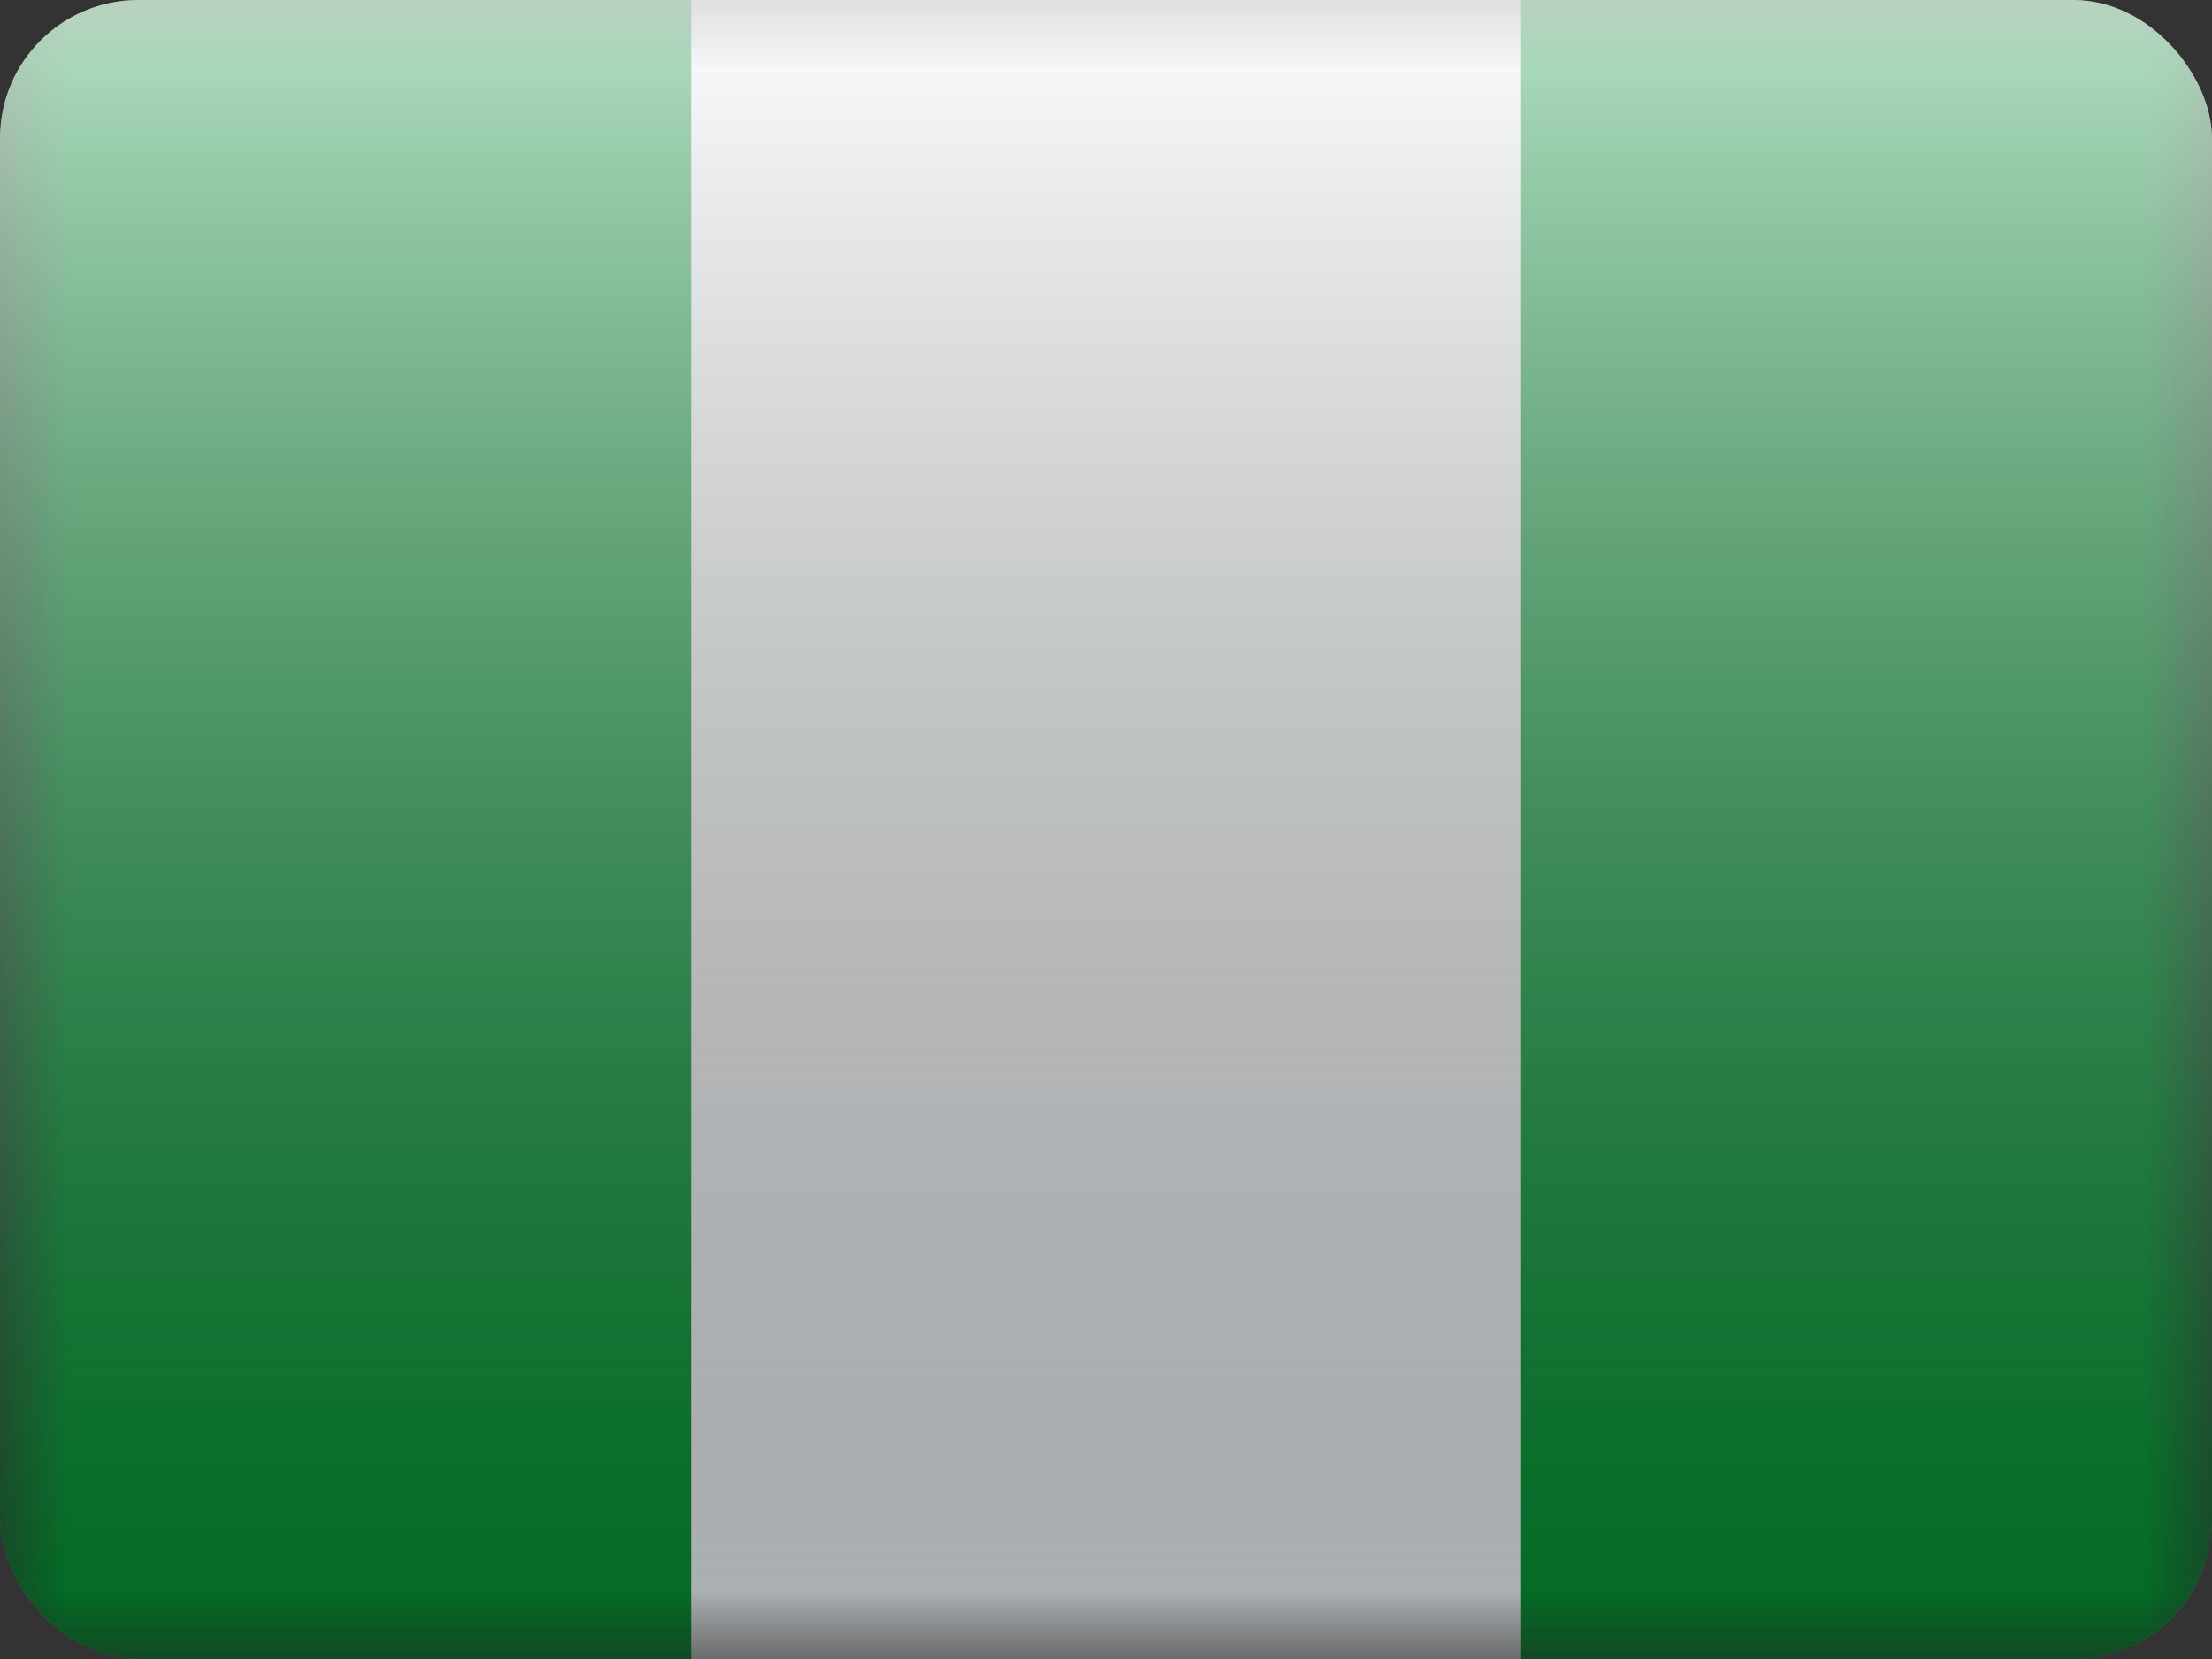 <svg fill="none" xmlns="http://www.w3.org/2000/svg" viewBox="0 0 16 12"><rect x="0" y="0" width="16" height="12" fill="#333333" stroke="none"/><g clip-path="url(#NG - Nigeria__a)"><mask id="NG - Nigeria__b" style="mask-type:alpha" maskUnits="userSpaceOnUse" x="0" y="0" width="16" height="12"><path fill="#fff" d="M0 0h16v12H0z"/></mask><g mask="url(#NG - Nigeria__b)" fill-rule="evenodd" clip-rule="evenodd"><path d="M0 0h16v12H0V0Z" fill="#F7FCFF"/><path d="M11 0h5v12h-5V0ZM0 0h5v12H0V0Z" fill="#093"/></g><path fill="url(#NG - Nigeria__c)" style="mix-blend-mode:overlay" d="M0 0h16v12H0z"/></g><defs><linearGradient id="NG - Nigeria__c" x1="8" y1="0" x2="8" y2="12" gradientUnits="userSpaceOnUse"><stop stop-color="#fff" stop-opacity=".7"/><stop offset="1" stop-opacity=".3"/></linearGradient><clipPath id="NG - Nigeria__a"><rect width="16" height="12" rx="1" fill="#fff"/></clipPath></defs></svg>